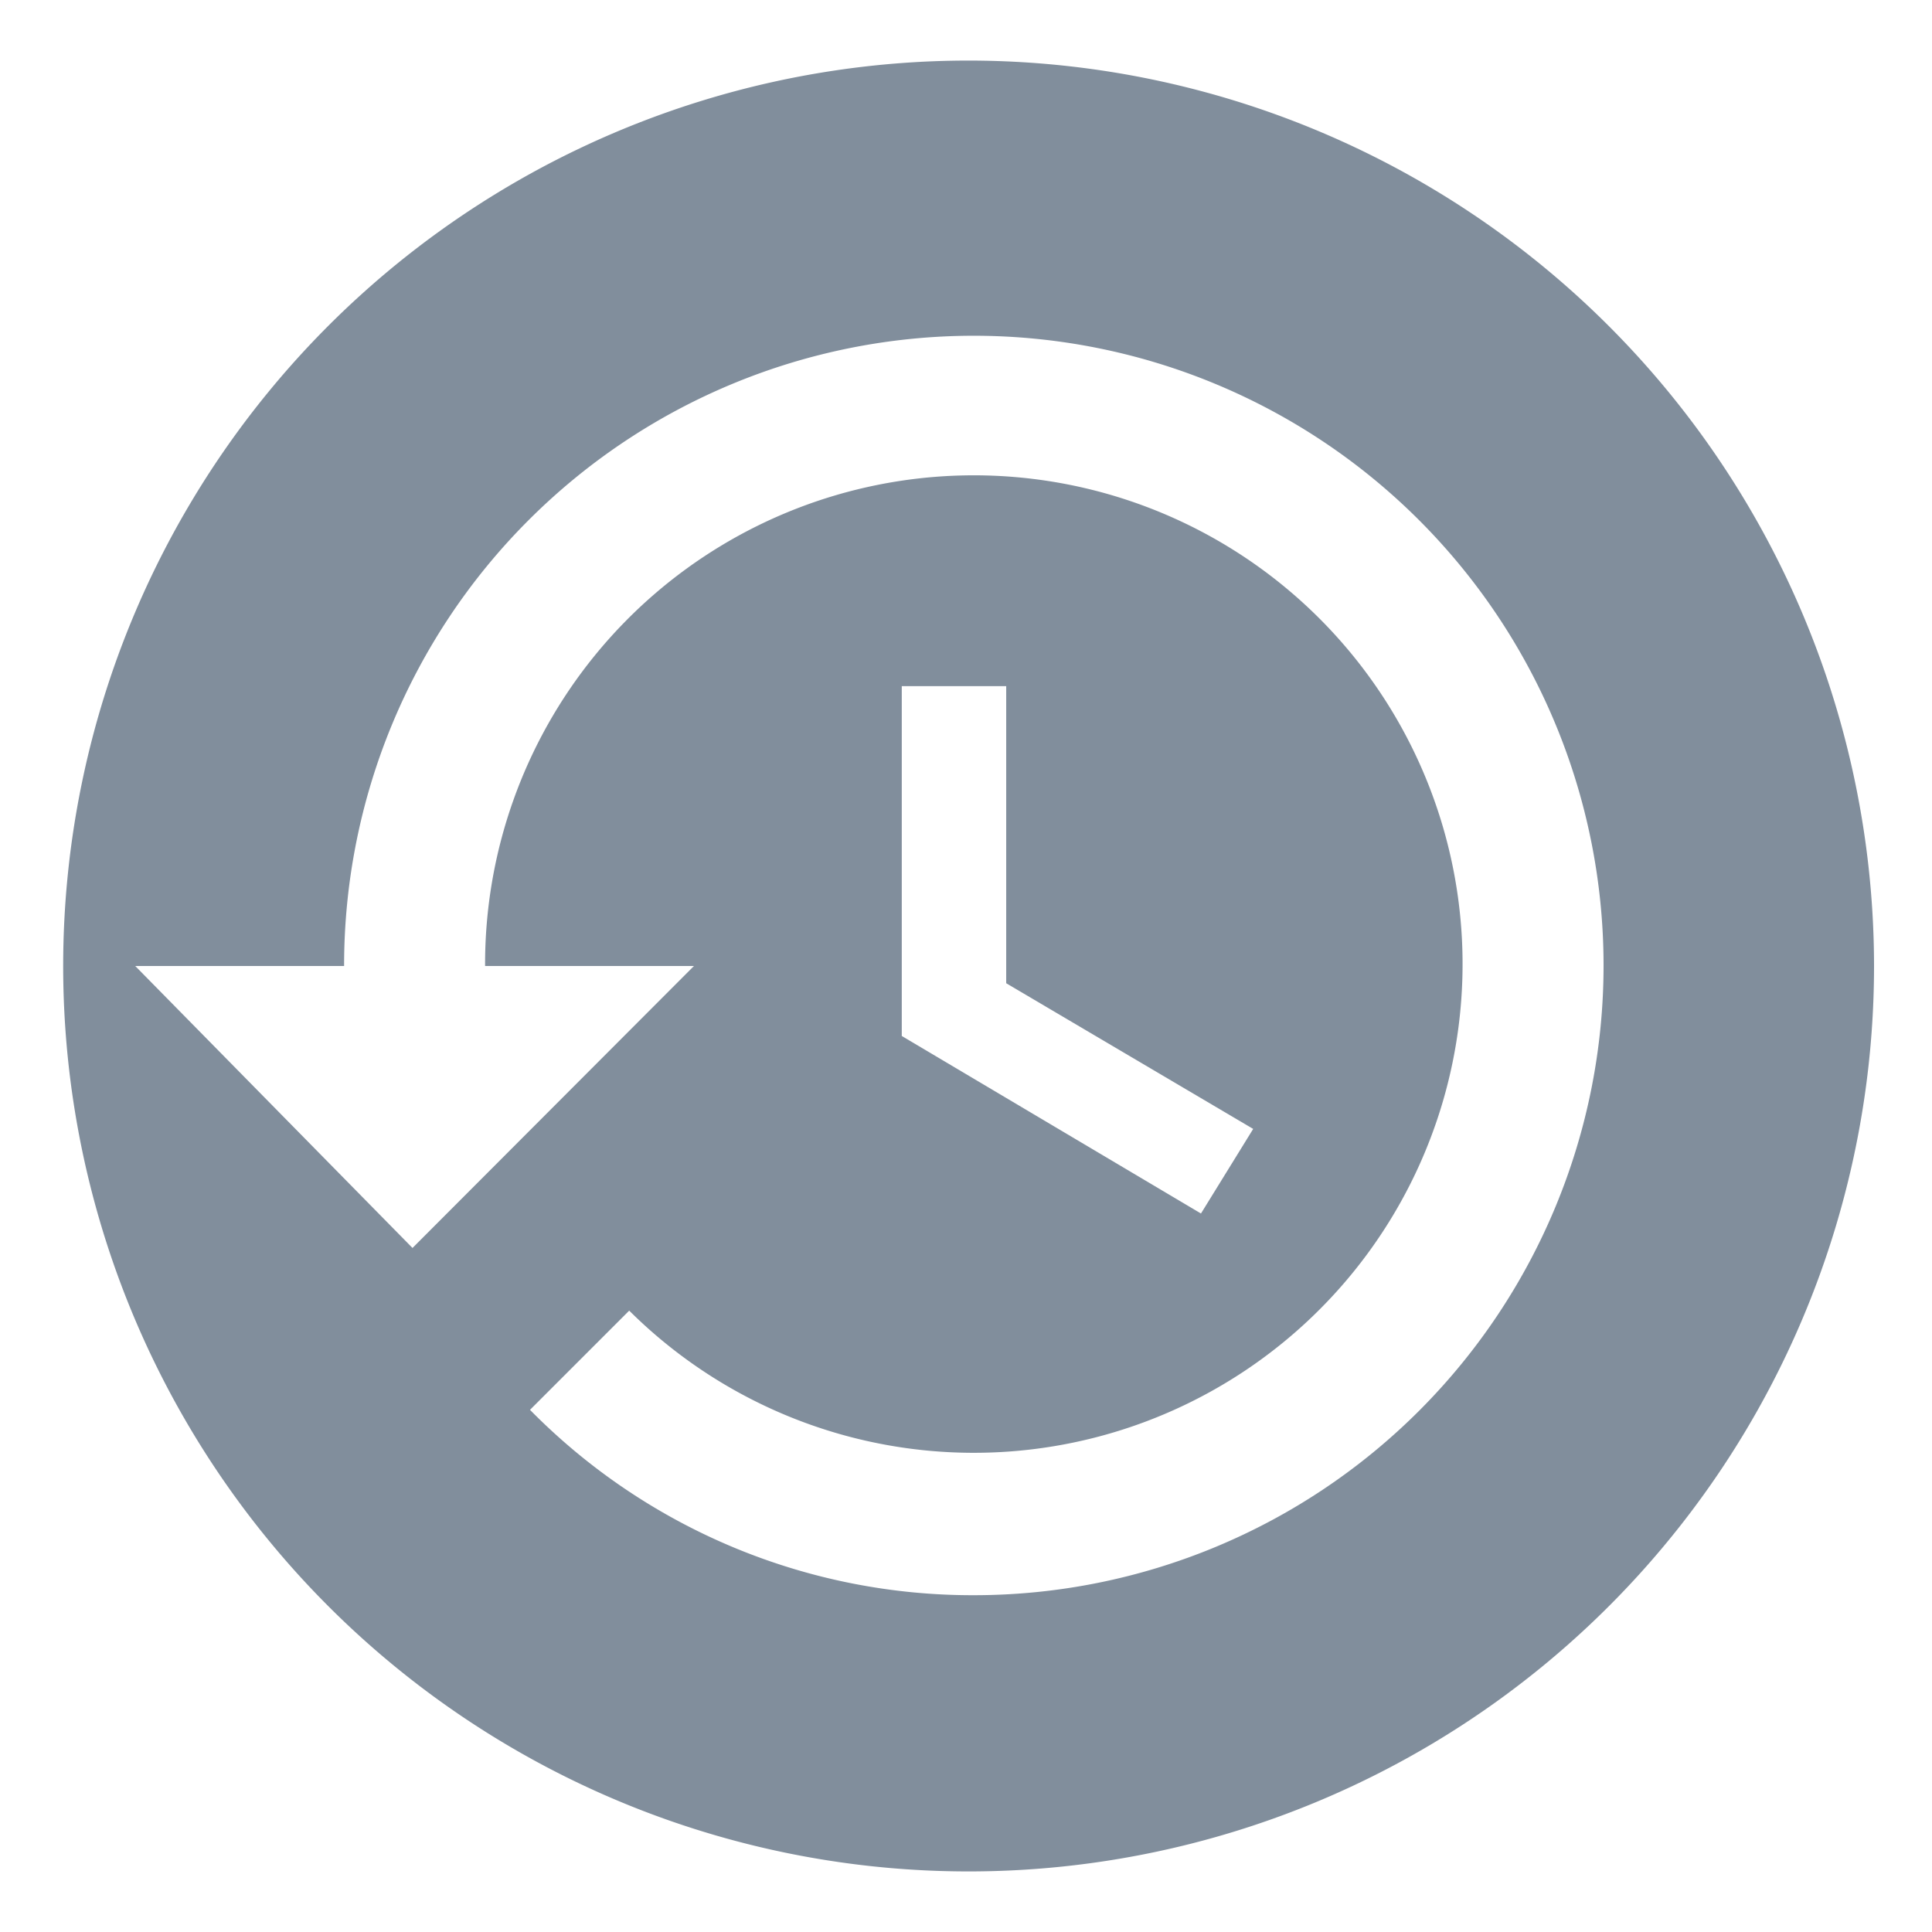 <svg id="Layer_1" data-name="Layer 1" xmlns="http://www.w3.org/2000/svg" viewBox="0 0 37 37"><defs><style>.cls-1{fill:#818e9c;}</style></defs><title>Artboard 3</title><path class="cls-1" d="M18.55,1.16A17.34,17.34,0,1,0,35.89,18.5,17.35,17.35,0,0,0,18.55,1.16Zm.12,29.39A11.89,11.89,0,0,1,10.15,27l1.9-1.9A9.36,9.36,0,1,0,9.29,18.5h4L7.9,23.9,2.59,18.5h4A12.06,12.06,0,1,1,18.67,30.55ZM24,21.62l-1,1.62-5.73-3.4v-6.7h2v5.69Z"/></svg>